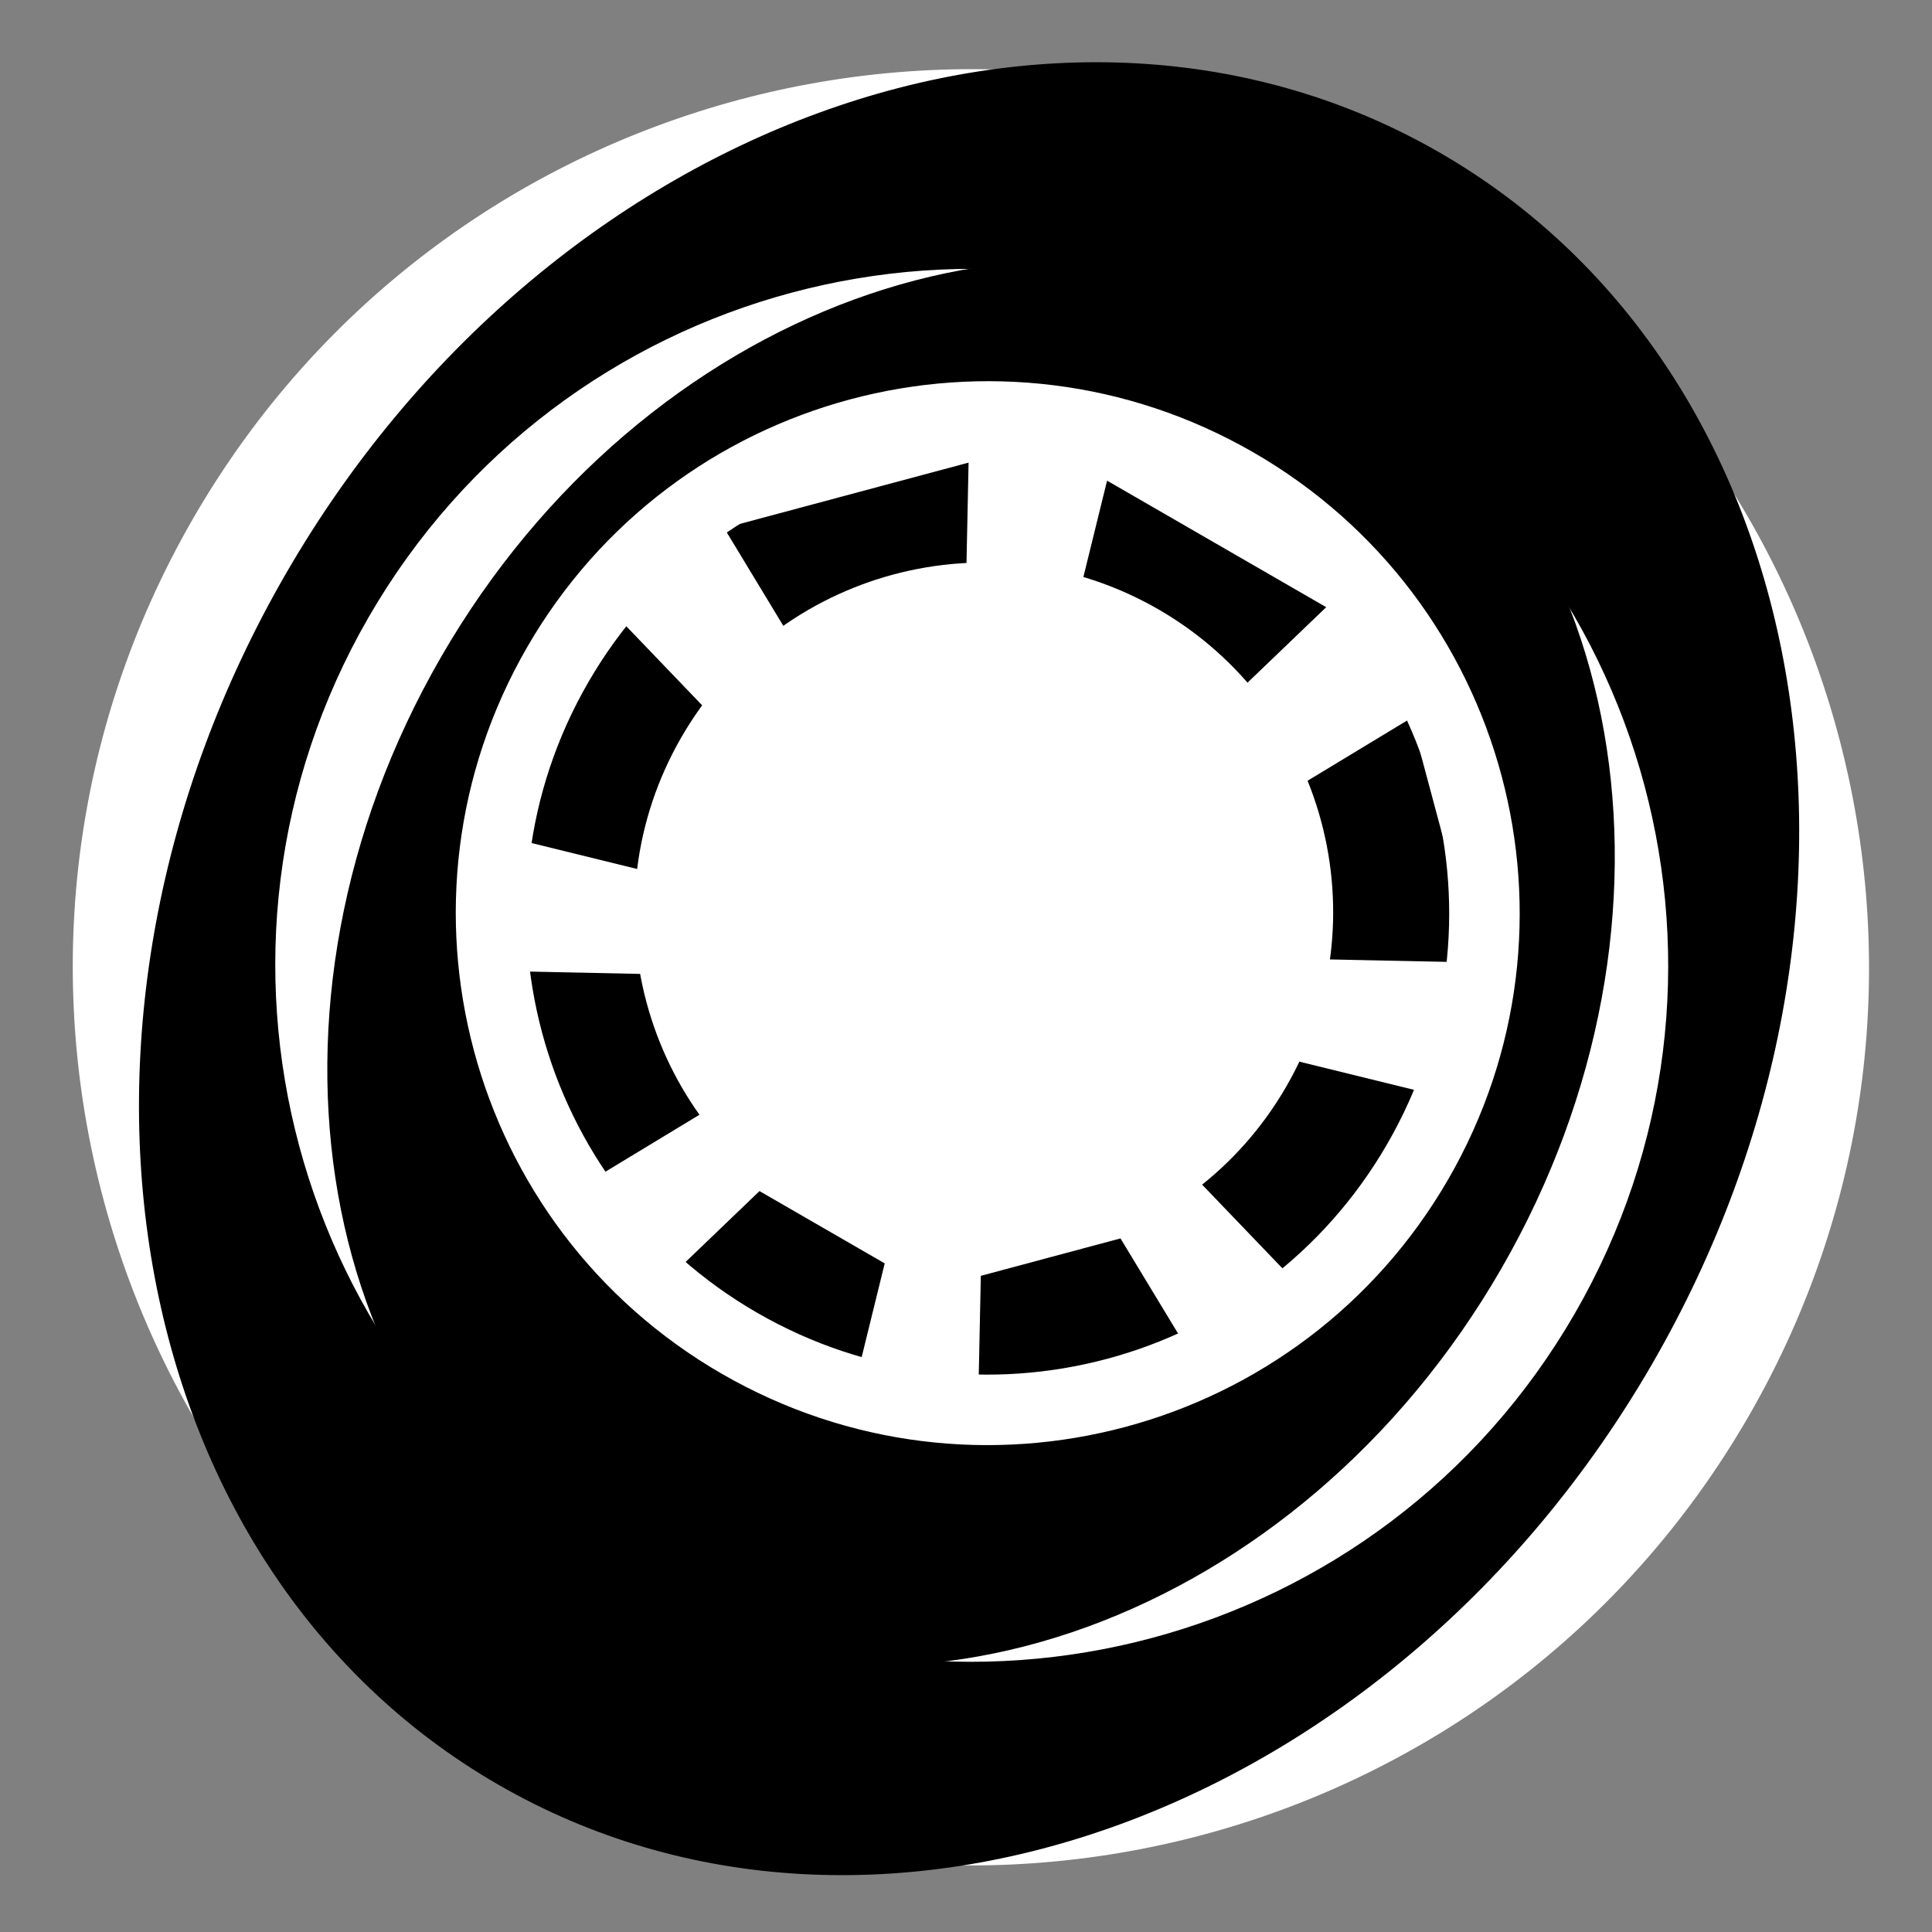 <svg xmlns="http://www.w3.org/2000/svg" viewBox="0 0 512 512">
<rect x="0" y="0" width="512" height="512" fill="#808080" stroke="none"/>
<path fill="#fff" d="m546.562,2344.188c0,6.131-4.97,11.1-11.1,11.1s-11.1-4.97-11.1-11.1 4.97-11.1 11.1-11.1 11.1,4.97 11.1,11.1z" transform="matrix(18.567 10.72 -10.72 18.567 15445.072 -49008.344)"/>
<path d="m 546.562 2344.19 c 0 6.131 -4.97 11.1 -11.1 11.1 s -11.1 -4.97 -11.1 -11.1 4.97 -11.1 11.1 -11.1 11.1 4.97 11.1 11.1 z" transform="matrix(16.317 9.421 -11.246 19.478 17882.446 -50448.009)"/>
<path fill="#fff" d="m546.562,2344.188c0,6.131-4.97,11.1-11.1,11.1s-11.1-4.97-11.1-11.1 4.97-11.1 11.1-11.1 11.1,4.97 11.1,11.1z" transform="matrix(14.398 8.313 -8.313 14.398 12035.172 -37947.093)"/>
<path d="m 546.562 2344.19 c 0 6.131 -4.97 11.1 -11.1 11.1 s -11.1 -4.97 -11.1 -11.1 4.97 -11.1 11.1 -11.1 11.1 4.97 11.1 11.1 z" transform="matrix(12.654 7.306 -8.721 15.104 13925.284 -39063.512)"/>
<g transform="matrix(11.502 6.641 -6.641 11.502 9655.053 -30266.774)">
<path fill="#fff" d="m546.859,2344.823c0,5.949-4.822,10.771-10.771,10.771s-10.771-4.822-10.771-10.771 4.822-10.771 10.771-10.771 10.771,4.822 10.771,10.771z" transform="matrix(.915 0 0 .915 45.601 197.872)"/>
<path d="m 546.102 2341.49 -3.726 1.082 v 2.885 l 3.726 1.082 v -5.048 z"/>
<path d="m 526.637 2341.49 3.726 1.082 v 2.885 l -3.726 1.082 v -5.048 z"/>
<path d="m 545.037 2349.11 -3.4 -1.87 -2.04 2.04 1.87 3.4 3.57 -3.57 z"/>
<path d="m 531.272 2335.35 1.87 3.4 -2.04 2.04 -3.4 -1.87 3.57 -3.57 z"/>
<path d="m 538.894 2353.75 -1.082 -3.726 -2.885 -0 -1.082 3.726 h 5.048 z"/>
<path d="m 538.894 2334.28 -1.082 3.726 h -2.885 l -1.082 -3.726 h 5.048 z"/>
<path d="m 531.272 2352.68 1.869 -3.4 -2.04 -2.04 -3.4 1.87 3.57 3.57 z"/>
<path d="m 545.037 2338.92 -3.4 1.87 -2.04 -2.04 1.87 -3.4 3.57 3.57 z"/>
<path fill="none" stroke="#fff" stroke-width="1.529" d="m546.859,2344.823c0,5.949-4.822,10.771-10.771,10.771s-10.771-4.822-10.771-10.771 4.822-10.771 10.771-10.771 10.771,4.822 10.771,10.771z" transform="matrix(.92 0 0 .92 42.897 185.707)"/>
<path fill="#fff" d="m546.859,2344.823c0,5.949-4.822,10.771-10.771,10.771s-10.771-4.822-10.771-10.771 4.822-10.771 10.771-10.771 10.771,4.822 10.771,10.771z" transform="matrix(.647 0 0 .647 189.169 825.86)"/>
</g>
</svg>
